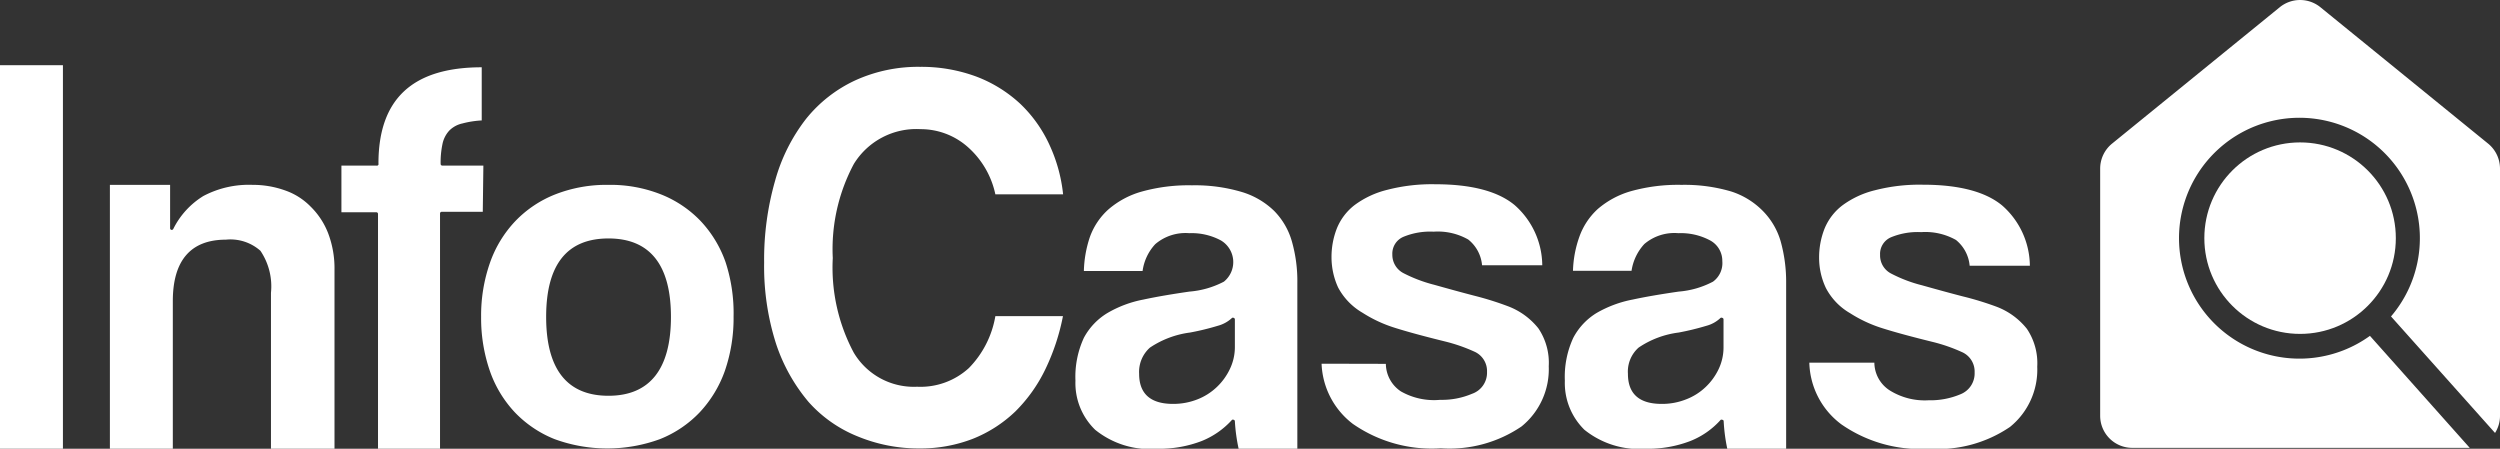 <svg xmlns="http://www.w3.org/2000/svg" viewBox="0 0 166.07 29.81"><rect x="0" y="0" width="166.07" height="29.81" fill="#333333" stroke="none"/><defs><style>.cls-1{fill:#fff;}</style></defs><g id="Capa_2" data-name="Capa 2"><g id="Capa_1-2" data-name="Capa 1"><path class="cls-1" d="M20.64,13.73a4.38,4.38,0,0,0-1.7-1.08,6.32,6.32,0,0,0-2.16-.37,6.46,6.46,0,0,0-3.27.74,5.37,5.37,0,0,0-2,2.19.12.12,0,0,1-.13.06.11.11,0,0,1-.08-.11V12.28h-4V29.81h4.18V20c0-2.7,1.19-4.08,3.53-4.08a3,3,0,0,1,2.29.74A4.22,4.22,0,0,1,18,19.45V29.81h4.22V17.94a6.56,6.56,0,0,0-.42-2.44A5,5,0,0,0,20.64,13.73Z"/><path class="cls-1" d="M32.11,11H29.38a.11.11,0,0,1-.11-.11,6,6,0,0,1,.12-1.31,1.87,1.87,0,0,1,.45-.9,1.75,1.75,0,0,1,.88-.48A6.34,6.34,0,0,1,32,8V4.47c-4.61,0-6.86,2.12-6.86,6.39A.11.11,0,0,1,25,11H22.68v3.1H25a.11.11,0,0,1,.11.11V29.81h4.12V14.18a.11.11,0,0,1,.11-.11h2.73Z"/><path class="cls-1" d="M48.2,17.42a7.7,7.7,0,0,0-1.68-2.76,7.45,7.45,0,0,0-2.62-1.75,9.11,9.11,0,0,0-3.48-.63,9.33,9.33,0,0,0-3.53.63,7.48,7.48,0,0,0-2.65,1.77,7.71,7.71,0,0,0-1.69,2.77,10.58,10.58,0,0,0-.59,3.6,10.72,10.72,0,0,0,.57,3.56,7.7,7.7,0,0,0,1.66,2.77,7.48,7.48,0,0,0,2.65,1.79,10.18,10.18,0,0,0,7,0,7.44,7.44,0,0,0,2.63-1.77,7.88,7.88,0,0,0,1.68-2.76,10.76,10.76,0,0,0,.58-3.61A10.92,10.92,0,0,0,48.2,17.42Zm-7.78,8.87c-2.75,0-4.14-1.76-4.14-5.24s1.39-5.21,4.14-5.21,4.15,1.75,4.15,5.21S43.17,26.29,40.42,26.29Z"/><rect class="cls-1" y="4.33" width="4.18" height="25.49"/><path class="cls-1" d="M109.36,29.81a7.83,7.83,0,0,0,2.94-.52,5.32,5.32,0,0,0,2-1.4.13.13,0,0,1,.12,0,.09.09,0,0,1,.08.09,11.79,11.79,0,0,0,.24,1.83h3.91v-11a10,10,0,0,0-.37-2.8,4.76,4.76,0,0,0-1.18-2A5.16,5.16,0,0,0,115,12.72a10.9,10.9,0,0,0-3.3-.44,11.61,11.61,0,0,0-3.36.42,5.82,5.82,0,0,0-2.21,1.19,4.57,4.57,0,0,0-1.22,1.85,7.31,7.31,0,0,0-.42,2.25h3.89a3.34,3.34,0,0,1,.85-1.78,3.08,3.08,0,0,1,2.26-.72,4.12,4.12,0,0,1,2.11.48,1.54,1.54,0,0,1,.81,1.38,1.52,1.52,0,0,1-.62,1.36,5.87,5.87,0,0,1-2.28.66c-1.1.16-2.13.33-3.06.53a7.67,7.67,0,0,0-2.39.89,4.25,4.25,0,0,0-1.55,1.65,6.17,6.17,0,0,0-.56,2.85,4.35,4.35,0,0,0,1.3,3.26A5.81,5.81,0,0,0,109.36,29.81Zm-.51-6.72a6.1,6.1,0,0,1,2.66-1,17.41,17.41,0,0,0,1.85-.45,2.16,2.16,0,0,0,.93-.52.12.12,0,0,1,.13,0,.1.1,0,0,1,.07.1l0,1.85a3.35,3.35,0,0,1-.33,1.46,4,4,0,0,1-.87,1.19,3.87,3.87,0,0,1-1.29.81,4.28,4.28,0,0,1-1.62.3c-1.49,0-2.24-.67-2.24-2A2.13,2.13,0,0,1,108.85,23.09Z"/><path class="cls-1" d="M67.8,6.92A8.92,8.92,0,0,0,64.89,5.1a10.5,10.5,0,0,0-3.77-.66,10.08,10.08,0,0,0-4.31.9,9.1,9.1,0,0,0-3.26,2.55A11.81,11.81,0,0,0,51.49,12a19,19,0,0,0-.73,5.44,16.86,16.86,0,0,0,.79,5.39,11.63,11.63,0,0,0,2.17,3.88A8.71,8.71,0,0,0,57,29a10.62,10.62,0,0,0,4.07.79,9.63,9.63,0,0,0,3.55-.64,8.76,8.76,0,0,0,2.83-1.82,10.13,10.13,0,0,0,2-2.82A14.43,14.43,0,0,0,70.61,21H66.12a6.48,6.48,0,0,1-1.76,3.45,4.76,4.76,0,0,1-3.44,1.24,4.64,4.64,0,0,1-4.21-2.27,12,12,0,0,1-1.39-6.28,12,12,0,0,1,1.4-6.25,4.87,4.87,0,0,1,4.43-2.31,4.71,4.71,0,0,1,3.12,1.17,5.79,5.79,0,0,1,1.85,3.16h4.5a10.31,10.31,0,0,0-.88-3.23A8.87,8.87,0,0,0,67.8,6.92Z"/><path class="cls-1" d="M76.91,29.81a7.82,7.82,0,0,0,2.93-.52,5.44,5.44,0,0,0,2-1.4.12.12,0,0,1,.12,0,.1.1,0,0,1,.07.09,11.73,11.73,0,0,0,.25,1.83h3.9v-11a9.64,9.64,0,0,0-.37-2.8,4.74,4.74,0,0,0-1.17-2,5.26,5.26,0,0,0-2.16-1.26,10.9,10.9,0,0,0-3.3-.44,11.59,11.59,0,0,0-3.35.42,5.75,5.75,0,0,0-2.21,1.19,4.5,4.5,0,0,0-1.23,1.85A7.62,7.62,0,0,0,72,18H75.9a3.26,3.26,0,0,1,.84-1.78A3.09,3.09,0,0,1,79,15.49a4.1,4.1,0,0,1,2.1.48,1.67,1.67,0,0,1,.2,2.74,5.94,5.94,0,0,1-2.29.66c-1.1.16-2.13.33-3.06.53a7.51,7.51,0,0,0-2.38.89A4.27,4.27,0,0,0,72,22.44a6.17,6.17,0,0,0-.56,2.85,4.32,4.32,0,0,0,1.31,3.26A5.79,5.79,0,0,0,76.91,29.81Zm-.52-6.72a6.21,6.21,0,0,1,2.66-1,16.81,16.81,0,0,0,1.85-.45,2.21,2.21,0,0,0,.94-.52.11.11,0,0,1,.12,0,.1.1,0,0,1,.07.1l0,1.85a3.36,3.36,0,0,1-.34,1.46,4,4,0,0,1-.87,1.19,3.93,3.93,0,0,1-1.28.81,4.36,4.36,0,0,1-1.62.3c-1.49,0-2.25-.67-2.25-2A2.16,2.16,0,0,1,76.39,23.09Z"/><path class="cls-1" d="M87.79,24.16a5.27,5.27,0,0,0,2.08,4,9.19,9.19,0,0,0,5.84,1.62,8.5,8.5,0,0,0,5.36-1.45,4.89,4.89,0,0,0,1.81-4,4.08,4.08,0,0,0-.69-2.52,4.7,4.7,0,0,0-2-1.46A20.4,20.4,0,0,0,98,19.66c-.85-.22-1.76-.47-2.72-.74a9.64,9.64,0,0,1-2.06-.78,1.37,1.37,0,0,1-.73-1.24,1.21,1.21,0,0,1,.74-1.17,4.64,4.64,0,0,1,2-.34,4.09,4.09,0,0,1,2.3.52,2.45,2.45,0,0,1,.92,1.71h4a5.38,5.38,0,0,0-1.84-4c-1.11-.92-2.88-1.38-5.26-1.38a11.82,11.82,0,0,0-3.2.37,6.07,6.07,0,0,0-2.15,1,3.71,3.71,0,0,0-1.19,1.55,5.19,5.19,0,0,0-.36,1.94,4.8,4.8,0,0,0,.44,2,4.24,4.24,0,0,0,1.61,1.67,8.87,8.87,0,0,0,2.14,1c.85.27,2,.58,3.38.92a11,11,0,0,1,1.9.66,1.41,1.41,0,0,1,.86,1.36,1.48,1.48,0,0,1-1,1.45,5.09,5.09,0,0,1-2.11.4A4.44,4.44,0,0,1,93.06,26a2.22,2.22,0,0,1-1-1.83Z"/><path class="cls-1" d="M122.32,28.19a9.19,9.19,0,0,0,5.84,1.62,8.5,8.5,0,0,0,5.36-1.45,4.89,4.89,0,0,0,1.81-4,4.08,4.08,0,0,0-.69-2.52,4.7,4.7,0,0,0-2-1.46,20.4,20.4,0,0,0-2.25-.69c-.85-.22-1.76-.47-2.72-.74a9.31,9.31,0,0,1-2.05-.78,1.35,1.35,0,0,1-.73-1.24,1.2,1.2,0,0,1,.73-1.17,4.64,4.64,0,0,1,2-.34,4.15,4.15,0,0,1,2.31.52,2.48,2.48,0,0,1,.91,1.71h4a5.38,5.38,0,0,0-1.84-4c-1.11-.92-2.88-1.38-5.26-1.38a11.82,11.82,0,0,0-3.2.37,6.07,6.07,0,0,0-2.15,1,3.71,3.71,0,0,0-1.19,1.55,5.19,5.19,0,0,0-.36,1.94,4.66,4.66,0,0,0,.45,2,4.14,4.14,0,0,0,1.6,1.67,8.87,8.87,0,0,0,2.14,1c.85.27,2,.58,3.38.92a11,11,0,0,1,1.9.66,1.41,1.41,0,0,1,.86,1.36,1.49,1.49,0,0,1-.94,1.45,5.14,5.14,0,0,1-2.12.4,4.39,4.39,0,0,1-2.6-.67,2.21,2.21,0,0,1-1-1.83h-4.32A5.27,5.27,0,0,0,122.32,28.19Z"/><path class="cls-1" d="M165.28,9.54,154.14.48a2.14,2.14,0,0,0-2.7,0L140.3,9.54a2.14,2.14,0,0,0-.79,1.66V27.62a2.13,2.13,0,0,0,2.14,2.13h22.41l-6.63-7.44a8,8,0,1,1,1.4-1.29l6.91,7.74a2.11,2.11,0,0,0,.33-1.14V11.2A2.14,2.14,0,0,0,165.28,9.54Z"/><circle class="cls-1" cx="152.79" cy="15.82" r="6.36"/></g></g></svg>